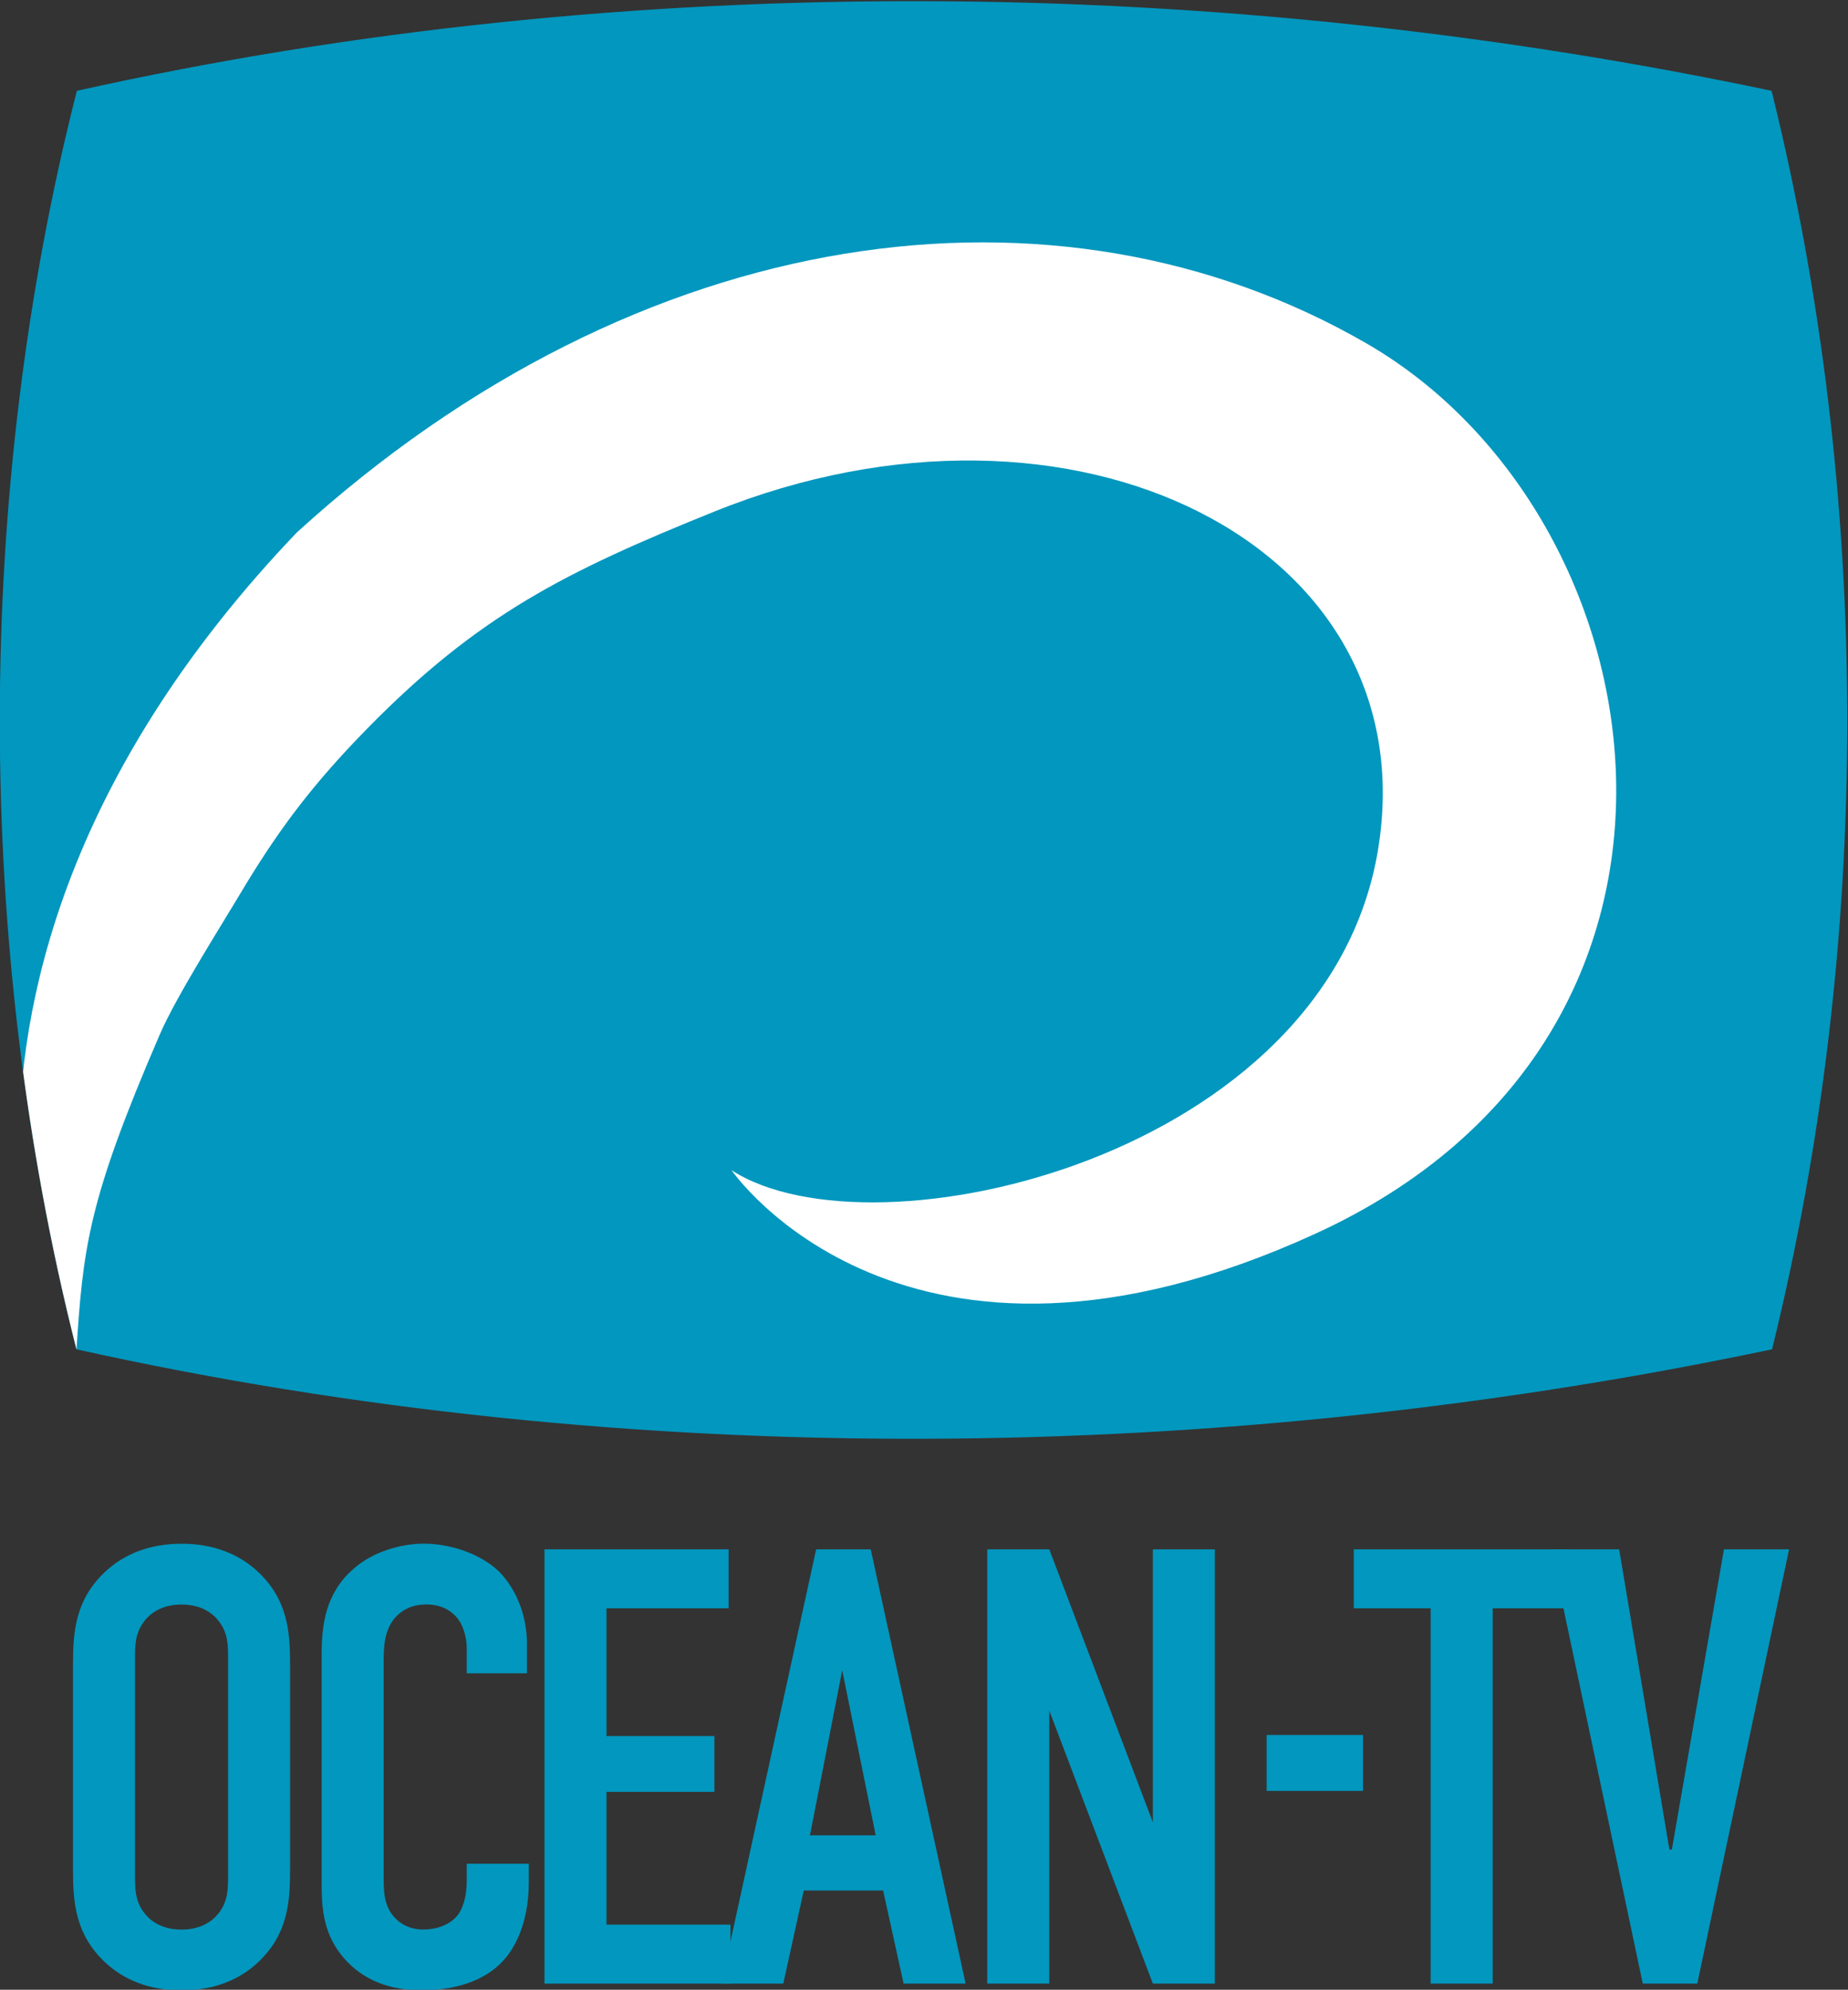 <?xml version="1.0" encoding="UTF-8"?>
<!-- Created with Inkscape (http://www.inkscape.org/) -->
<svg id="svg2" width="743.31" height="800" version="1.1" viewBox="0 0 743.31 800" xml:space="preserve" xmlns="http://www.w3.org/2000/svg" xmlns:cc="http://creativecommons.org/ns#" xmlns:dc="http://purl.org/dc/elements/1.1/" xmlns:rdf="http://www.w3.org/1999/02/22-rdf-syntax-ns#"><rect x="0" y="0" width="743.31" height="800" fill="#333333" stroke="none"/><defs id="defs6"><clipPath id="clipPath208"><path id="path206" d="m0 0h839.06v595.28h-839.06z"/></clipPath><clipPath id="clipPath220"><path id="path218" d="m30.361 388c-2.683-10.527-2.684-22.346-0.012-32.875 14.402-3.197 29.887-3.038 44.313 0 2.625 10.639 2.623 22.238-0.012 32.875-7.3 1.541-14.873 2.343-22.438 2.343-7.377 0-14.746-0.763-21.851-2.343"/></clipPath><clipPath id="clipPath232"><path id="path230" d="m0 0h839.06v595.28h-839.06z"/></clipPath></defs><g id="g10" transform="matrix(1.333 0 0 -1.333 -209.07 849.84)"><g id="g202" transform="matrix(11.546 0 0 11.546 -170.5 -3869.7)"><g id="g204" clip-path="url(#clipPath208)"><g id="g210" transform="translate(74.65 388)"><path id="path212" d="m0 0c-14.418 3.043-29.897 3.202-44.29 0-2.683-10.527-2.684-22.346-0.012-32.876 14.402-3.196 29.888-3.037 44.314 0 2.624 10.639 2.622 22.24-0.012 32.876" fill="#0297be"/></g></g></g><g id="g214" transform="matrix(11.546 0 0 11.546 -170.5 -3869.7)"><g id="g216" clip-path="url(#clipPath220)"><g id="g222" transform="translate(36.106 376.46)"><path id="path224" d="m0 0c8.958 8.164 19.878 9.608 27.961 4.939 7.8-4.508 10.026-18.048-1.33-23.251-10.757-4.93-15.267 1.654-15.267 1.654 3.713-2.403 15.578 0.338 16.896 8.381 1.301 7.943-7.963 12.61-17.355 8.822-3.867-1.561-6.148-2.692-9.068-5.671-1.395-1.424-2.248-2.56-3.146-4.029-0.638-1.075-1.832-2.942-2.272-3.961-1.887-4.371-2.004-5.561-2.183-8.344-0.196-1.682-5.703 9.459 5.764 21.46" fill="#fff"/></g></g></g><g id="g226" transform="matrix(11.546 0 0 11.546 -170.5 -3869.7)"><g id="g228" clip-path="url(#clipPath232)"><g id="g234" transform="translate(30.259 341.52)"><path id="path236" d="m0 0c0-0.859 0.065-1.685 0.843-2.415 0.487-0.454 1.151-0.728 1.994-0.728 0.842 0 1.507 0.274 1.994 0.728 0.777 0.73 0.842 1.556 0.842 2.415v5.381c0 0.858-0.065 1.685-0.842 2.414-0.487 0.455-1.152 0.73-1.994 0.73-0.843 0-1.507-0.275-1.994-0.73-0.778-0.729-0.843-1.556-0.843-2.414zm4.052-0.243c0-0.341-0.032-0.681-0.34-0.989-0.178-0.178-0.471-0.323-0.875-0.323-0.406 0-0.698 0.145-0.876 0.323-0.307 0.308-0.34 0.648-0.34 0.989v5.866c0 0.341 0.033 0.682 0.34 0.99 0.178 0.178 0.47 0.324 0.876 0.324 0.404 0 0.697-0.146 0.875-0.324 0.308-0.308 0.34-0.649 0.34-0.99z" fill="#0297be"/></g><g id="g238" transform="translate(40.55 346.66)"><path id="path240" d="m0 0h1.572v0.778c0 0.794-0.324 1.474-0.729 1.88-0.487 0.47-1.281 0.729-1.961 0.729-0.6 0-1.345-0.21-1.848-0.664-0.729-0.632-0.827-1.475-0.827-2.221v-5.882c0-0.584-0.016-1.362 0.567-2.043 0.357-0.421 0.972-0.858 2.043-0.858 1.118 0 1.783 0.389 2.123 0.761 0.292 0.308 0.681 0.956 0.681 2.074v0.471h-1.621v-0.405c0-0.552-0.146-0.811-0.227-0.924-0.194-0.26-0.551-0.389-0.908-0.389-0.454 0-0.712 0.242-0.826 0.405-0.211 0.292-0.211 0.632-0.211 1.005v5.591c0 0.39 0.017 0.794 0.276 1.118 0.162 0.194 0.421 0.373 0.842 0.373 0.519 0 0.762-0.292 0.843-0.405 0.146-0.211 0.211-0.518 0.211-0.746z" fill="#0297be"/></g></g></g><g id="g242" transform="matrix(11.546 0 0 11.546 321.13 39.252)"><path id="path244" d="m0 0h4.862v1.54h-3.241v3.468h2.82v1.458h-2.82v3.338h3.192v1.54h-4.813z" fill="#0297be"/></g><g id="g246" transform="matrix(11.546 0 0 11.546 448.21 39.252)"><path id="path248" d="m0 0-2.48 11.344h-1.426l-2.48-11.344h1.621l0.535 2.431h2.074l0.535-2.431zm-2.35 3.873h-1.718l0.843 4.312z" fill="#0297be"/></g><g id="g250" transform="matrix(11.546 0 0 11.546 454.74 170.23)"><path id="path252" d="m0 0v-11.344h1.621v7.131l2.707-7.131h1.62v11.344h-1.62v-7.131l-2.707 7.131z" fill="#0297be"/></g><path id="path254" d="m539.04 97.364h29.085v16.858h-29.085z" fill="#0297be"/><g id="g256" transform="matrix(11.546 0 0 11.546 565.34 170.23)"><path id="path258" d="m0 0v-1.54h2.009v-9.804h1.622v9.804h2.009v1.54z" fill="#0297be"/></g><g id="g260" transform="matrix(11.546 0 0 11.546 696.69 170.23)"><path id="path262" d="m0 0h-1.702l-1.362-7.844h-0.064l-1.313 7.844h-1.782l2.399-11.344h1.425z" fill="#0297be"/></g></g></svg>

